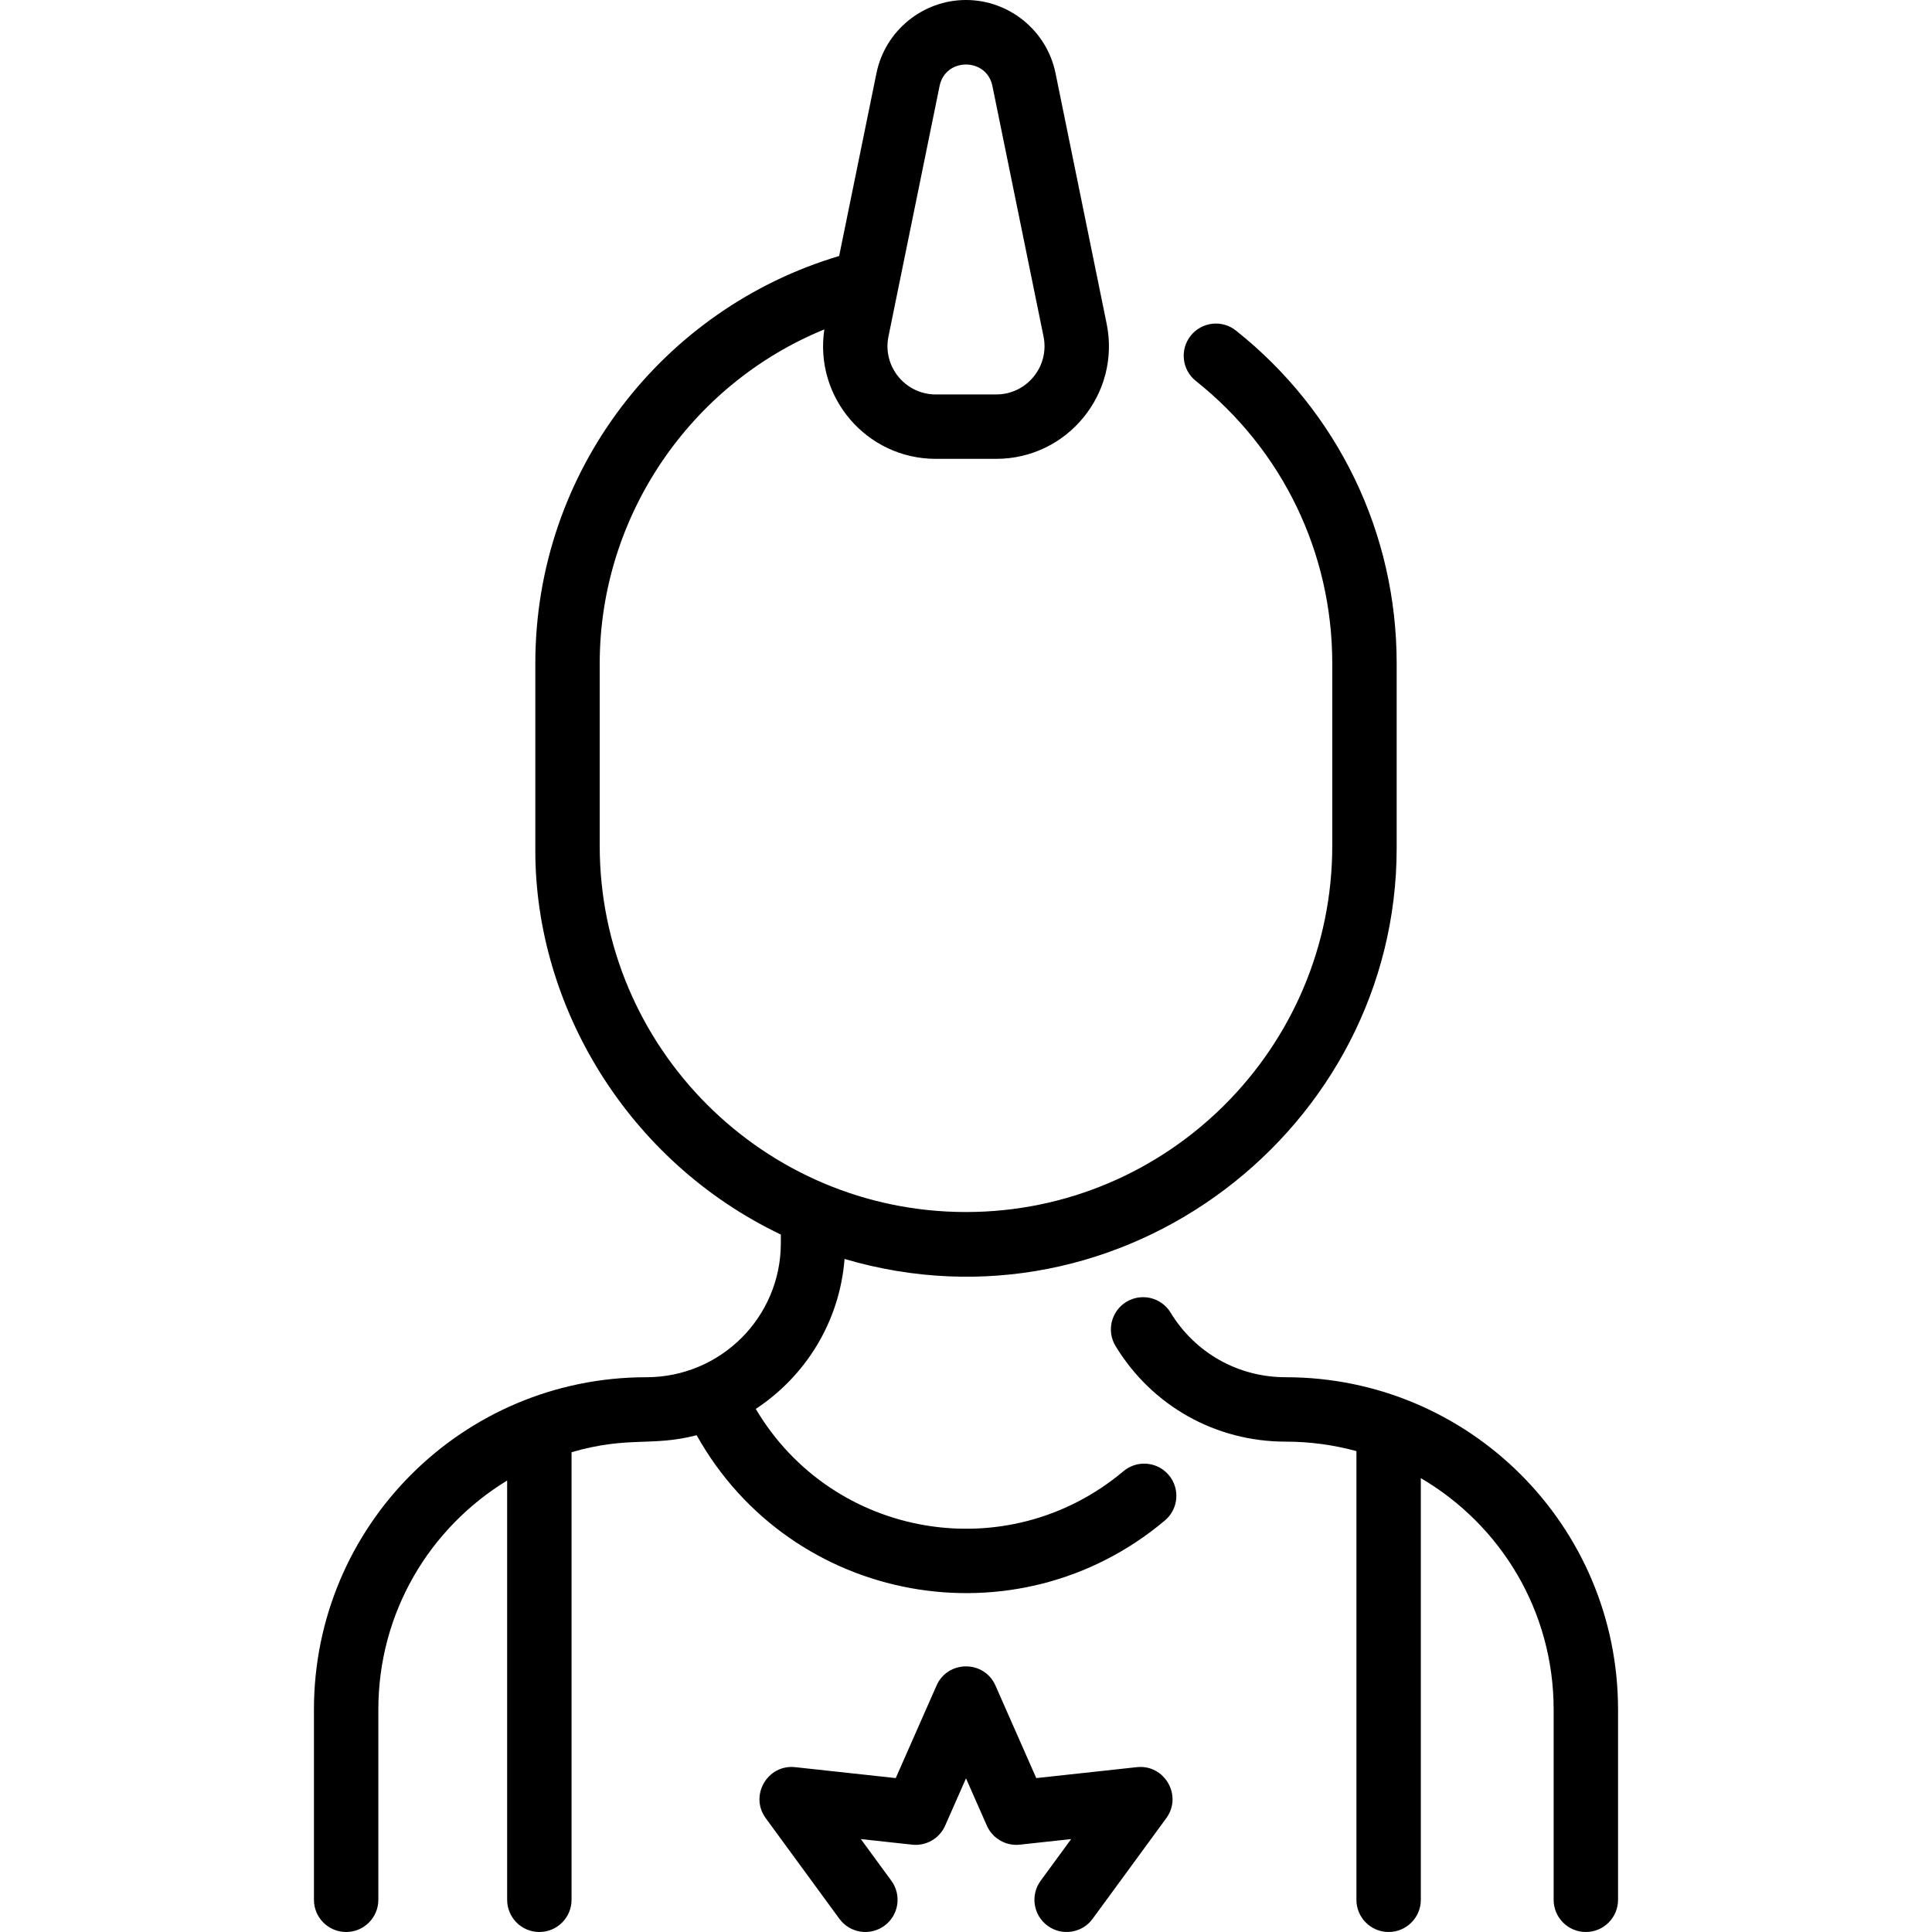 <svg id="Layer_1" enable-background="new 0 0 480.001 480.001" height="512" viewBox="0 0 480.001 480.001" width="512" xmlns="http://www.w3.org/2000/svg"><path d="m402 424.743v47.257c0 4.418-3.582 8-8 8s-8-3.582-8-8v-47.257c0-24.523-13.176-45.885-33-57.504v104.761c0 4.418-3.582 8-8 8s-8-3.582-8-8v-111.477c-5.658-1.538-11.552-2.351-17.573-2.351-17.411 0-33.208-8.87-42.258-23.728-2.299-3.773-1.103-8.695 2.67-10.994 3.772-2.3 8.695-1.103 10.994 2.67 6.123 10.051 16.812 16.051 28.594 16.051 45.637 0 82.573 36.93 82.573 82.572zm-119.563 14.304-24.979 2.716-10.137-22.991c-2.796-6.343-11.837-6.358-14.64 0l-10.137 22.991-24.979-2.716c-6.889-.75-11.425 7.071-7.32 12.679l18.301 25c2.609 3.565 7.616 4.34 11.181 1.729 3.565-2.61 4.339-7.616 1.729-11.181l-7.584-10.36 12.764 1.388c3.471.379 6.778-1.535 8.185-4.726l5.18-11.748 5.18 11.748c1.407 3.191 4.726 5.104 8.185 4.726l12.764-1.388-7.584 10.36c-2.61 3.565-1.835 8.571 1.729 11.181 3.565 2.61 8.571 1.836 11.181-1.729l18.301-25c4.108-5.612-.44-13.437-7.32-12.679zm7.951-72.564c2.845 3.38 2.412 8.427-.968 11.272-36.839 31.013-92.817 20.862-116.341-21.176-11.296 2.926-16.813.098-31.079 4.219v111.202c0 4.418-3.582 8-8 8s-8-3.582-8-8v-104.166c-19.313 11.781-32 32.841-32 56.909v47.257c0 4.418-3.582 8-8 8s-8-3.582-8-8v-47.257c0-45.635 36.929-82.571 82.571-82.571 18.452 0 33.429-14.864 33.429-33.341v-2.107c-38.131-18.232-61-56.792-61-95.371v-46.527c0-47.946 31.887-88.261 75.487-101.221l9.275-45.446c2.148-10.522 11.5-18.159 22.238-18.159s20.091 7.637 22.238 18.158l12.703 62.243c3.546 17.374-9.738 33.599-27.434 33.599h-15.013c-17.164 0-30.234-15.28-27.687-32.158-33.276 13.585-55.807 46.449-55.807 82.984v45.299c0 50.178 40.822 91 91 91s91-40.822 91-91v-45.296c0-27.478-12.352-53.057-33.889-70.178-3.458-2.75-4.033-7.782-1.284-11.241 2.749-3.458 7.782-4.034 11.241-1.284 25.378 20.175 39.932 50.319 39.932 82.703v45.905c0 69.574-67.987 122.419-137.17 102.053-1.244 15.762-9.788 29.158-22.057 37.259 19.109 32.28 62.62 39.651 91.342 15.47 3.382-2.845 8.428-2.412 11.273.967zm-57.894-268.483h15.013c7.6 0 13.274-6.968 11.757-14.399l-12.703-62.243c-1.45-7.101-11.67-7.112-13.122 0l-12.703 62.243c-1.519 7.446 4.174 14.399 11.758 14.399z"/></svg>